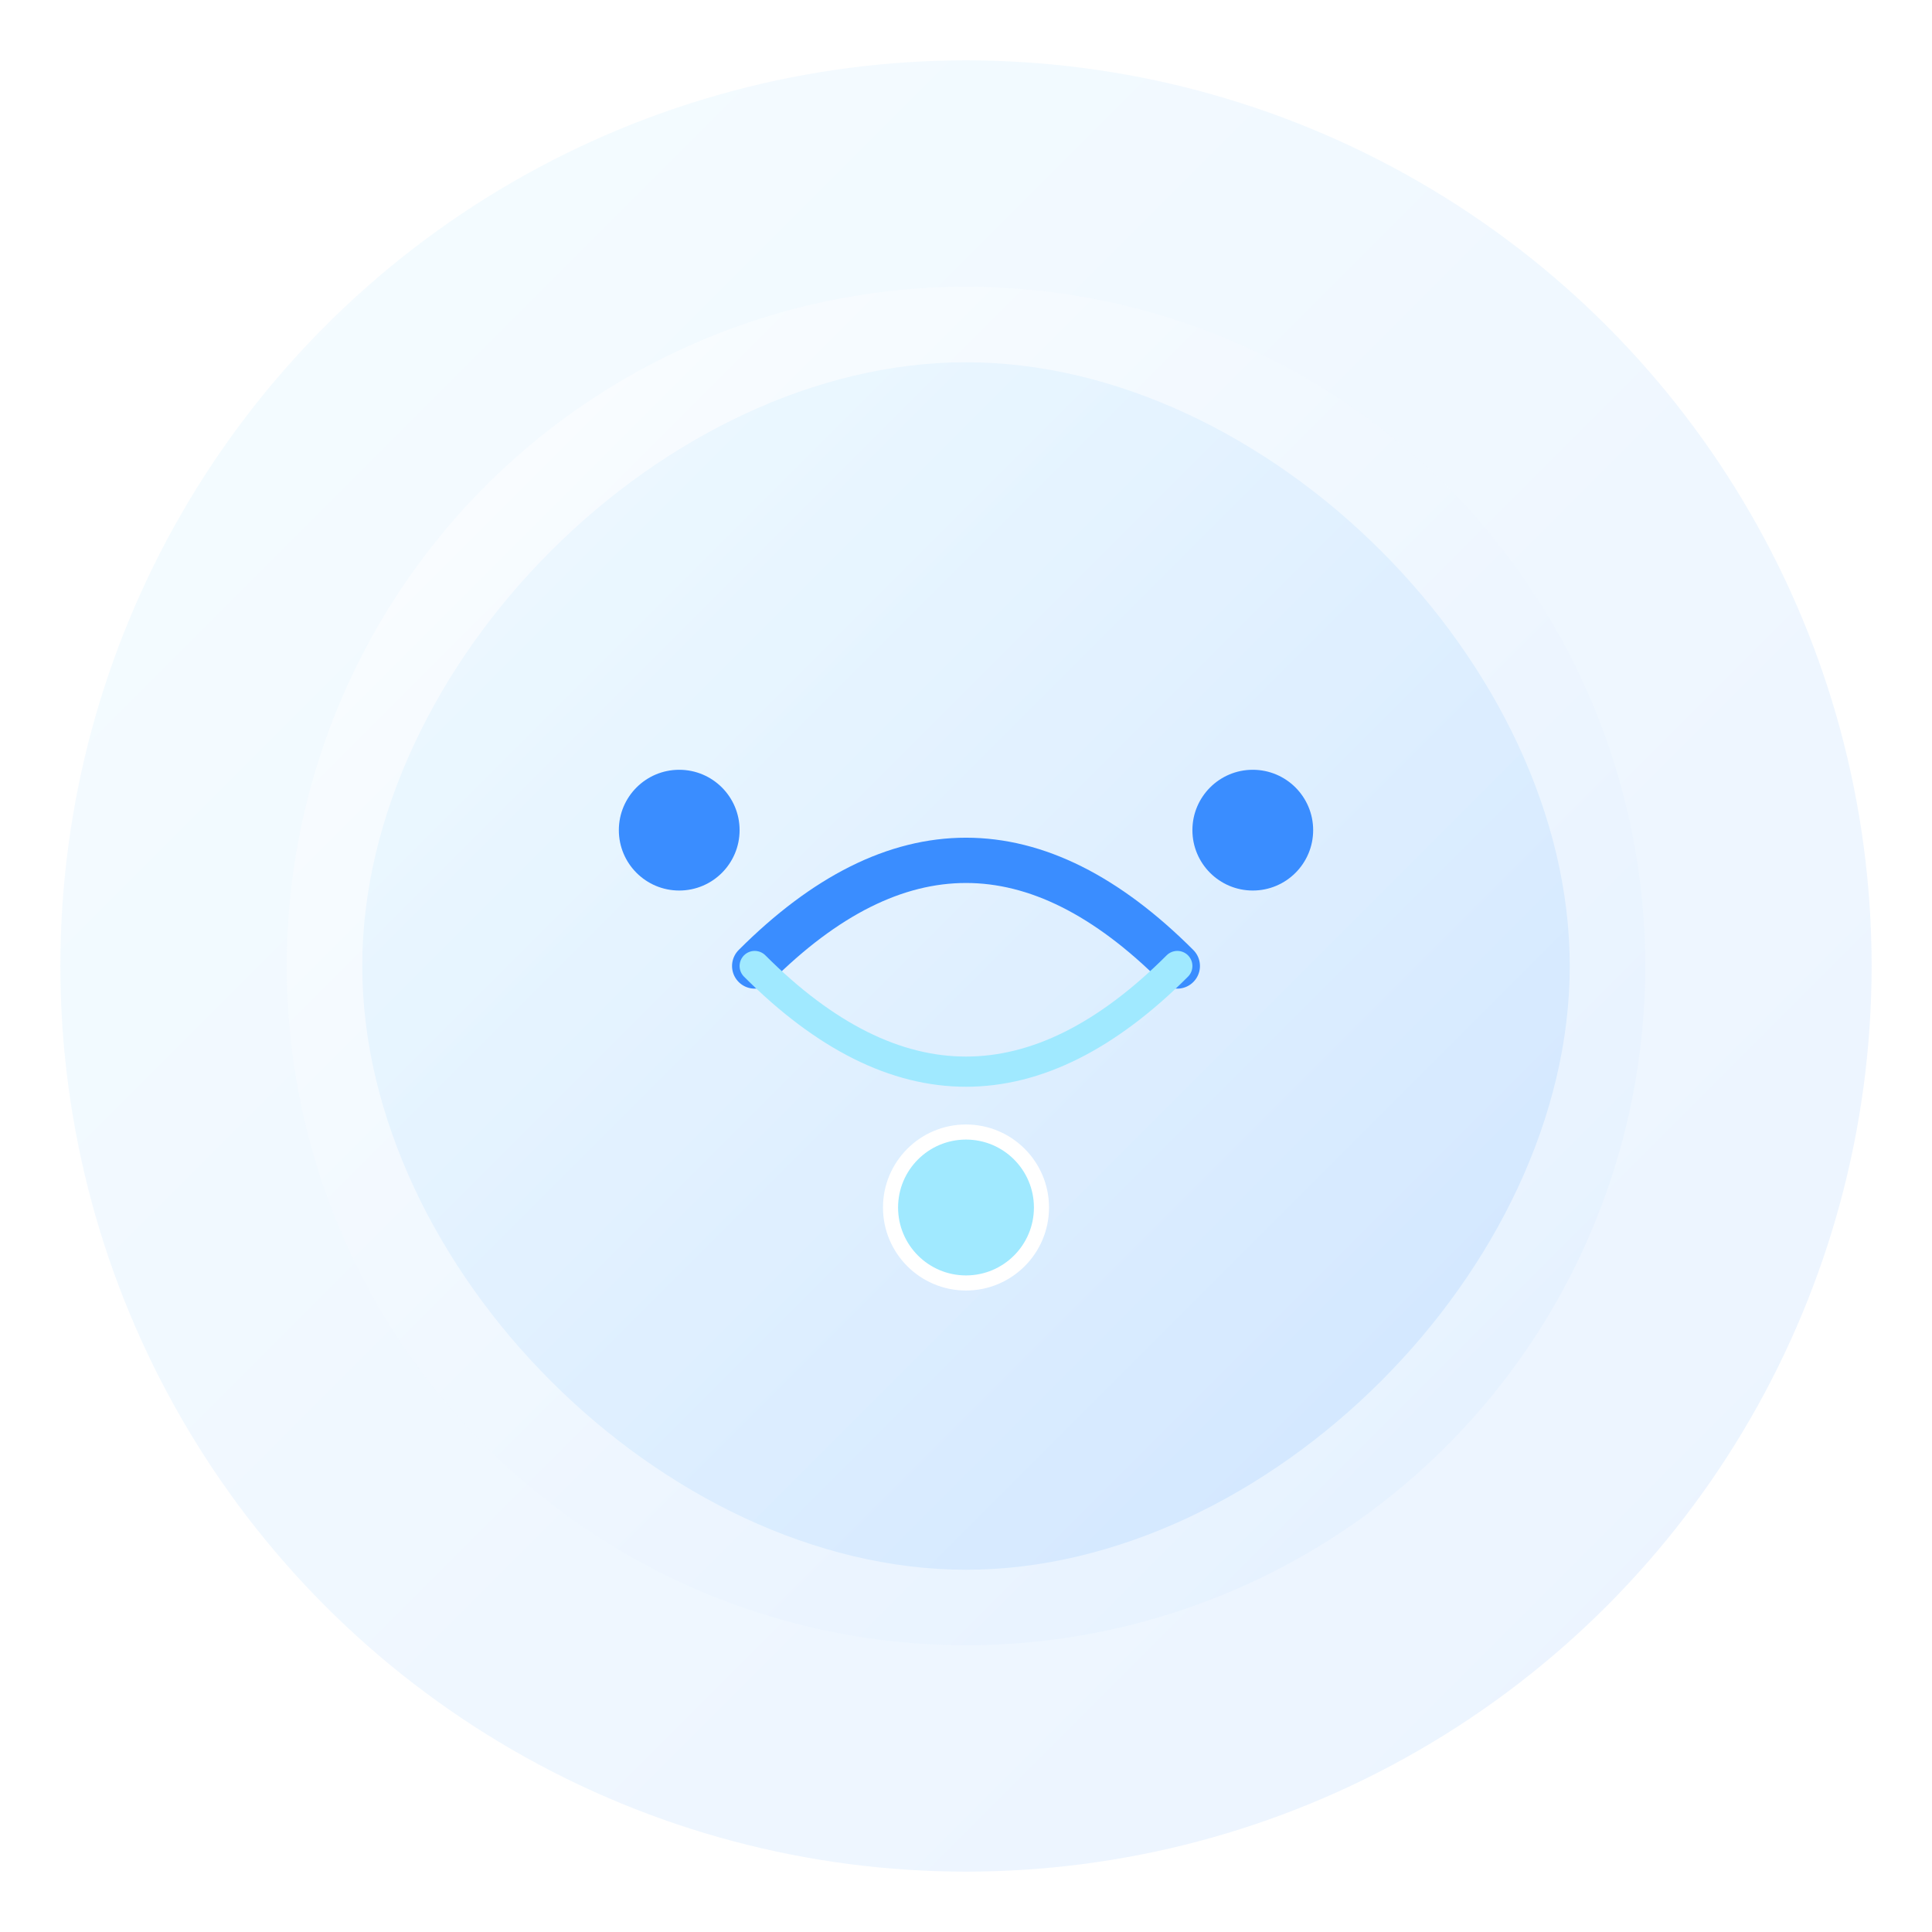 
<svg width="256" height="256" viewBox="0 0 256 256" fill="none" xmlns="http://www.w3.org/2000/svg">
    <defs>
        <linearGradient id="grad1" x1="0%" y1="0%" x2="100%" y2="100%">
            <stop offset="0%" style="stop-color:#A0E9FF;stop-opacity:1" />
            <stop offset="100%" style="stop-color:#3A8DFF;stop-opacity:1" />
        </linearGradient>
        <linearGradient id="grad2" x1="0%" y1="0%" x2="100%" y2="100%">
            <stop offset="0%" style="stop-color:#FFFFFF;stop-opacity:1" />
            <stop offset="100%" style="stop-color:#E0EFFF;stop-opacity:1" />
        </linearGradient>
        <filter id="blur" x="-50%" y="-50%" width="200%" height="200%">
            <feGaussianBlur in="SourceGraphic" stdDeviation="5" />
        </filter>
    </defs>
    <circle cx="128" cy="128" r="120" fill="url(#grad1)" fill-opacity="0.1"/>
    <g filter="url(#blur)" opacity="0.6">
        <path d="M128 48 C 168 48, 208 88, 208 128 C 208 168, 168 208, 128 208 C 88 208, 48 168, 48 128 C 48 88, 88 48, 128 48 Z" fill="url(#grad1)"/>
    </g>
    <circle cx="128" cy="128" r="90" fill="url(#grad2)" fill-opacity="0.8"/>
    <path d="M 100,128 Q 128,100 156,128" stroke="#3A8DFF" stroke-width="6" fill="none" stroke-linecap="round"/>
    <path d="M 100,128 Q 128,156 156,128" stroke="#A0E9FF" stroke-width="4" fill="none" stroke-linecap="round"/>
    <circle cx="90" cy="110" r="8" fill="#3A8DFF"/>
    <circle cx="166" cy="110" r="8" fill="#3A8DFF"/>
    <circle cx="128" cy="160" r="10" fill="#A0E9FF" stroke="#FFFFFF" stroke-width="2"/>
</svg>
